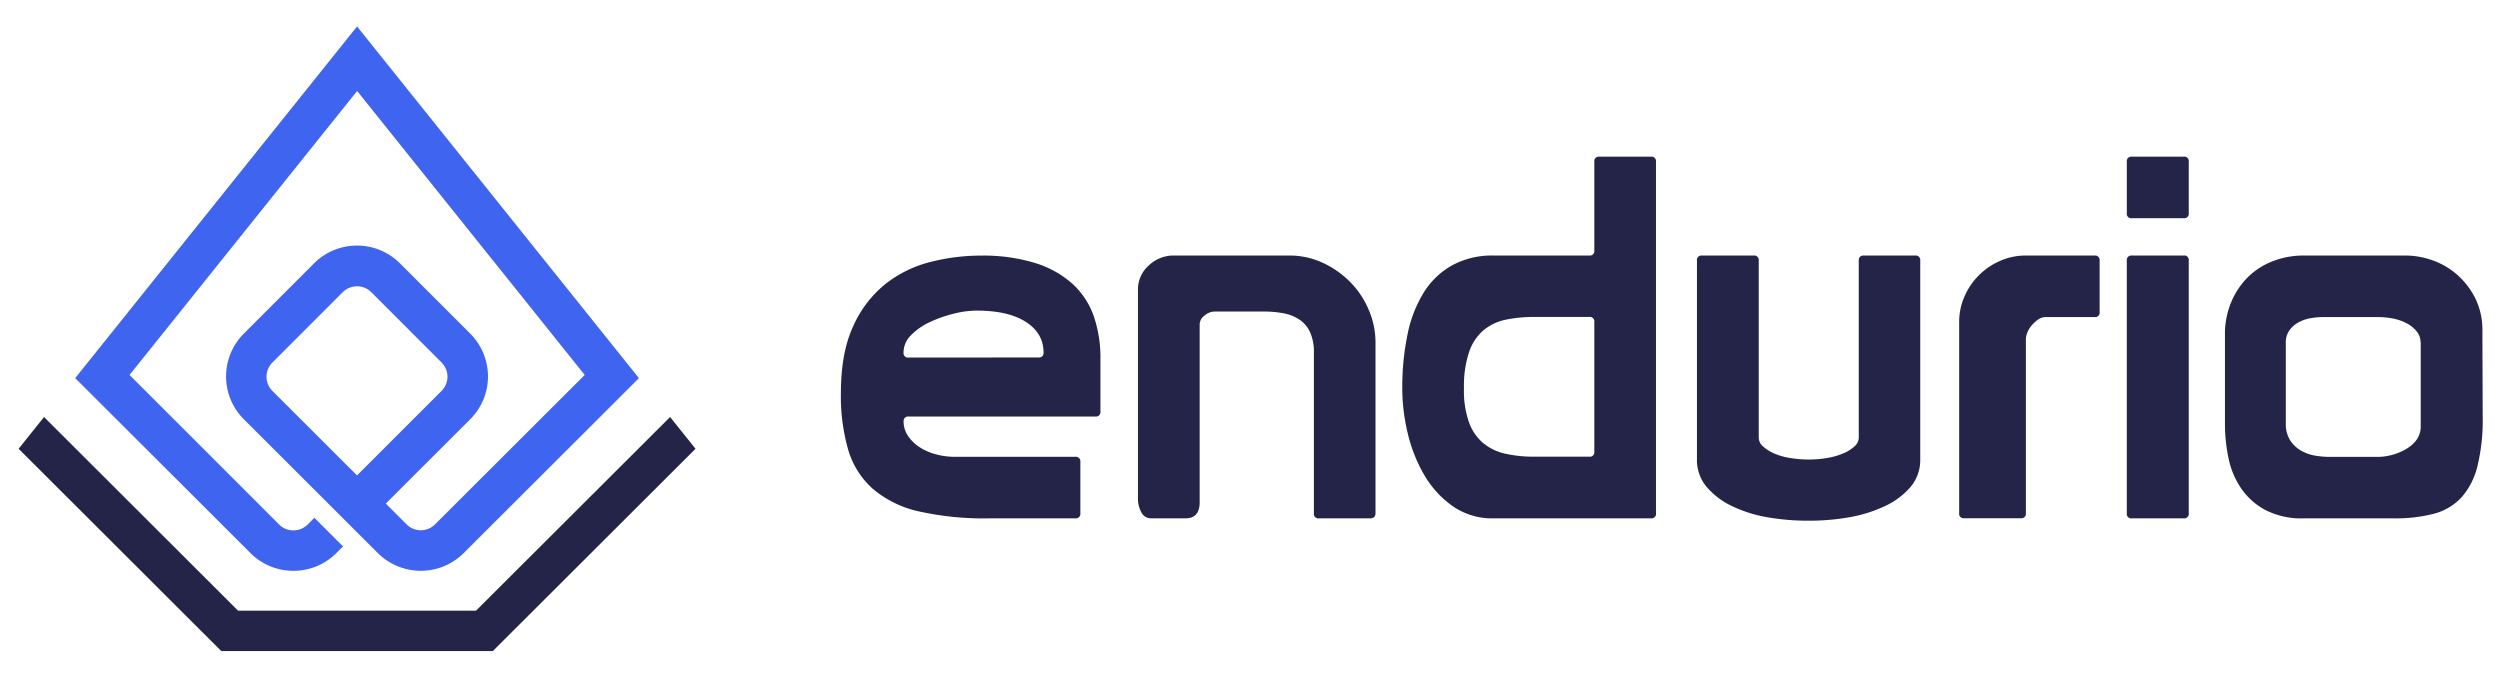 <svg width="107px" height="29px" id="Layer_1" data-name="Layer 1" xmlns="http://www.w3.org/2000/svg" viewBox="0 0 747 192.83"><defs><style>.cls-1{fill:#232447;}.cls-2{fill:#3f64f0;}</style></defs><title>endurio</title><path class="cls-1" d="M270,121.13a7.51,7.51,0,0,0,1.21,4.15,11.87,11.87,0,0,0,3.25,3.31,16.07,16.07,0,0,0,4.9,2.26,21.39,21.39,0,0,0,6,.83h35.94a1.34,1.34,0,0,1,1.51,1.51v15.37a1.34,1.34,0,0,1-1.51,1.51H295.8A89.84,89.84,0,0,1,274.59,148a32,32,0,0,1-13.74-6.71,25,25,0,0,1-7.4-11.68,58.09,58.09,0,0,1-2.19-17q0-12.06,3.7-20A33.81,33.81,0,0,1,264.62,80a35.86,35.86,0,0,1,13.44-6.55,61,61,0,0,1,15-1.89,53,53,0,0,1,16.16,2.19,30,30,0,0,1,11.17,6.18,23.67,23.67,0,0,1,6.42,9.72,38,38,0,0,1,2,12.81v15.68a1.33,1.33,0,0,1-1.51,1.5H271.49A1.34,1.34,0,0,0,270,121.13ZM310.3,102a1.34,1.34,0,0,0,1.51-1.51q0-5.72-5.29-9.12T291.72,88a28.25,28.25,0,0,0-6.72.91,38.41,38.41,0,0,0-7.09,2.48,19,19,0,0,0-5.66,3.92,7.32,7.32,0,0,0-2.27,5.2,1.33,1.33,0,0,0,1.51,1.51Z"/><path class="cls-1" d="M358.46,145.25q0,4.81-4.23,4.82H344.12a3.29,3.29,0,0,1-3.1-1.81,8.74,8.74,0,0,1-1-4.22V81.49a9.51,9.51,0,0,1,3.1-6.86,10.76,10.76,0,0,1,7.92-3.09h34.13a23.55,23.55,0,0,1,10.11,2.19,28.05,28.05,0,0,1,8.23,5.8A26.24,26.24,0,0,1,409,87.82a24.68,24.68,0,0,1,2,9.65v51.09c0,1-.56,1.51-1.66,1.51H394.1a1.33,1.33,0,0,1-1.51-1.51V100.63a14.51,14.51,0,0,0-1.14-6.18,9,9,0,0,0-3.17-3.76,12.8,12.8,0,0,0-4.75-1.89,31.16,31.16,0,0,0-5.89-.53H363a4.72,4.72,0,0,0-3.09,1.21A3.4,3.4,0,0,0,358.46,92Z"/><path class="cls-1" d="M476.38,70V43.51A1.34,1.34,0,0,1,477.89,42H493.3a1.34,1.34,0,0,1,1.51,1.51V148.56a1.34,1.34,0,0,1-1.51,1.51h-47A20.62,20.62,0,0,1,434,146.38,29.76,29.76,0,0,1,425.5,137a45.32,45.32,0,0,1-4.91-12.51A57.92,57.92,0,0,1,419,111.33a78.1,78.1,0,0,1,1.58-16.27,38,38,0,0,1,4.91-12.59A23.54,23.54,0,0,1,434,74.41a25,25,0,0,1,12.38-2.87h28.53A1.33,1.33,0,0,0,476.38,70Zm0,21.4a1.34,1.34,0,0,0-1.51-1.51H458.42a40.83,40.83,0,0,0-8.54.83,15.1,15.1,0,0,0-6.64,3.17,14.79,14.79,0,0,0-4.3,6.55,32.68,32.68,0,0,0-1.51,10.85,28.36,28.36,0,0,0,1.51,10.1,14.5,14.5,0,0,0,4.23,6.18,15.65,15.65,0,0,0,6.56,3.17,38.3,38.3,0,0,0,8.69.9h16.45a1.33,1.33,0,0,0,1.51-1.5Z"/><path class="cls-1" d="M556.86,71.54h15.4a1.34,1.34,0,0,1,1.51,1.51v59.39a12.42,12.42,0,0,1-2.94,8.29,22.58,22.58,0,0,1-7.7,5.72,41.69,41.69,0,0,1-10.72,3.32,69.18,69.18,0,0,1-12,1,70,70,0,0,1-12.15-1,40.24,40.24,0,0,1-10.64-3.32,22.68,22.68,0,0,1-7.63-5.72,12.42,12.42,0,0,1-2.94-8.29V73.05a1.34,1.34,0,0,1,1.51-1.51H524a1.34,1.34,0,0,1,1.51,1.51V126a3.51,3.51,0,0,0,1.28,2.57,12.07,12.07,0,0,0,3.32,2.11,19.86,19.86,0,0,0,4.76,1.35,34.07,34.07,0,0,0,5.58.46,32.89,32.89,0,0,0,5.52-.46,21.19,21.19,0,0,0,4.75-1.35,11.85,11.85,0,0,0,3.4-2.11,3.54,3.54,0,0,0,1.28-2.57V73.05A1.34,1.34,0,0,1,556.86,71.54Z"/><path class="cls-1" d="M625.86,71.54a1.34,1.34,0,0,1,1.51,1.51V88.43a1.33,1.33,0,0,1-1.51,1.5H611.37a4,4,0,0,0-2.42.76,10.31,10.31,0,0,0-1.88,1.73,7.49,7.49,0,0,0-1.29,2.11,5.55,5.55,0,0,0-.45,2v52a1.34,1.34,0,0,1-1.51,1.51H586.91a1.33,1.33,0,0,1-1.51-1.51V91.29A18.71,18.71,0,0,1,587,83.75a20.59,20.59,0,0,1,4.31-6.33,20.29,20.29,0,0,1,6.34-4.29,18.92,18.92,0,0,1,7.7-1.59Z"/><path class="cls-1" d="M637,42h15.4A1.34,1.34,0,0,1,654,43.51V58.88a1.34,1.34,0,0,1-1.51,1.51H637a1.33,1.33,0,0,1-1.51-1.51V43.51A1.34,1.34,0,0,1,637,42Zm-1.51,31.05A1.34,1.34,0,0,1,637,71.54h15.4A1.34,1.34,0,0,1,654,73.05v75.51a1.34,1.34,0,0,1-1.51,1.51H637a1.33,1.33,0,0,1-1.51-1.51Z"/><path class="cls-1" d="M741.83,119.62a58.49,58.49,0,0,1-1.59,14.93,21.76,21.76,0,0,1-4.83,9.34,17.19,17.19,0,0,1-8.23,4.82,45.6,45.6,0,0,1-11.93,1.36H688.37a23.61,23.61,0,0,1-11.47-2.49,20.4,20.4,0,0,1-7.25-6.48,24.88,24.88,0,0,1-3.77-9,50,50,0,0,1-1.06-10.33V95.21a24.47,24.47,0,0,1,1.89-9.8,23,23,0,0,1,5-7.46,22,22,0,0,1,7.48-4.75,25.28,25.28,0,0,1,9.13-1.66h30.5a24.12,24.12,0,0,1,8.23,1.51,22.24,22.24,0,0,1,7.4,4.45,23.3,23.3,0,0,1,5.29,7.08,21.42,21.42,0,0,1,2,9.57ZM723.25,97.47a5,5,0,0,0-1.13-3.24,9.38,9.38,0,0,0-2.94-2.41,14.58,14.58,0,0,0-4.08-1.44,23.19,23.19,0,0,0-4.53-.45H694.11a20.74,20.74,0,0,0-3.92.38,11.44,11.44,0,0,0-3.55,1.28A8.15,8.15,0,0,0,684,94a6.18,6.18,0,0,0-1,3.62v24.11a9,9,0,0,0,1.28,5,9.59,9.59,0,0,0,3.25,3.09,12.52,12.52,0,0,0,4.23,1.51,25.74,25.74,0,0,0,4.22.37h13.89a17.1,17.1,0,0,0,9.44-2.56q4-2.57,4-6.48V97.47Z"/><path class="cls-2" d="M87.66,165.74a18,18,0,0,1-12.81-5.29L22.47,108.17,106.69,3.09l84.22,105.08-52.37,52.28a18.18,18.18,0,0,1-25.64,0l-40.05-40a18.09,18.09,0,0,1,0-25.58l21-21a18.15,18.15,0,0,1,25.65,0l21,21a18.07,18.07,0,0,1,0,25.59l-25.23,25.19,6.2,6.2a6,6,0,0,0,8.53,0l44.71-44.63-68-84.85-68,84.85L83.4,151.91a6,6,0,0,0,4.26,1.76,6,6,0,0,0,4.27-1.76l2-2,8.56,8.54-2,2A18,18,0,0,1,87.66,165.74Zm19-85a6,6,0,0,0-4.26,1.76l-21,21a6,6,0,0,0,0,8.5l25.28,25.24L131.93,112a6,6,0,0,0,0-8.51l-21-21a6,6,0,0,0-4.27-1.76Z"/><polygon class="cls-1" points="66.13 189.73 5.56 129.28 13.16 119.79 71.14 177.66 142.23 177.66 200.22 119.79 207.82 129.28 147.25 189.73 66.13 189.73"/></svg>